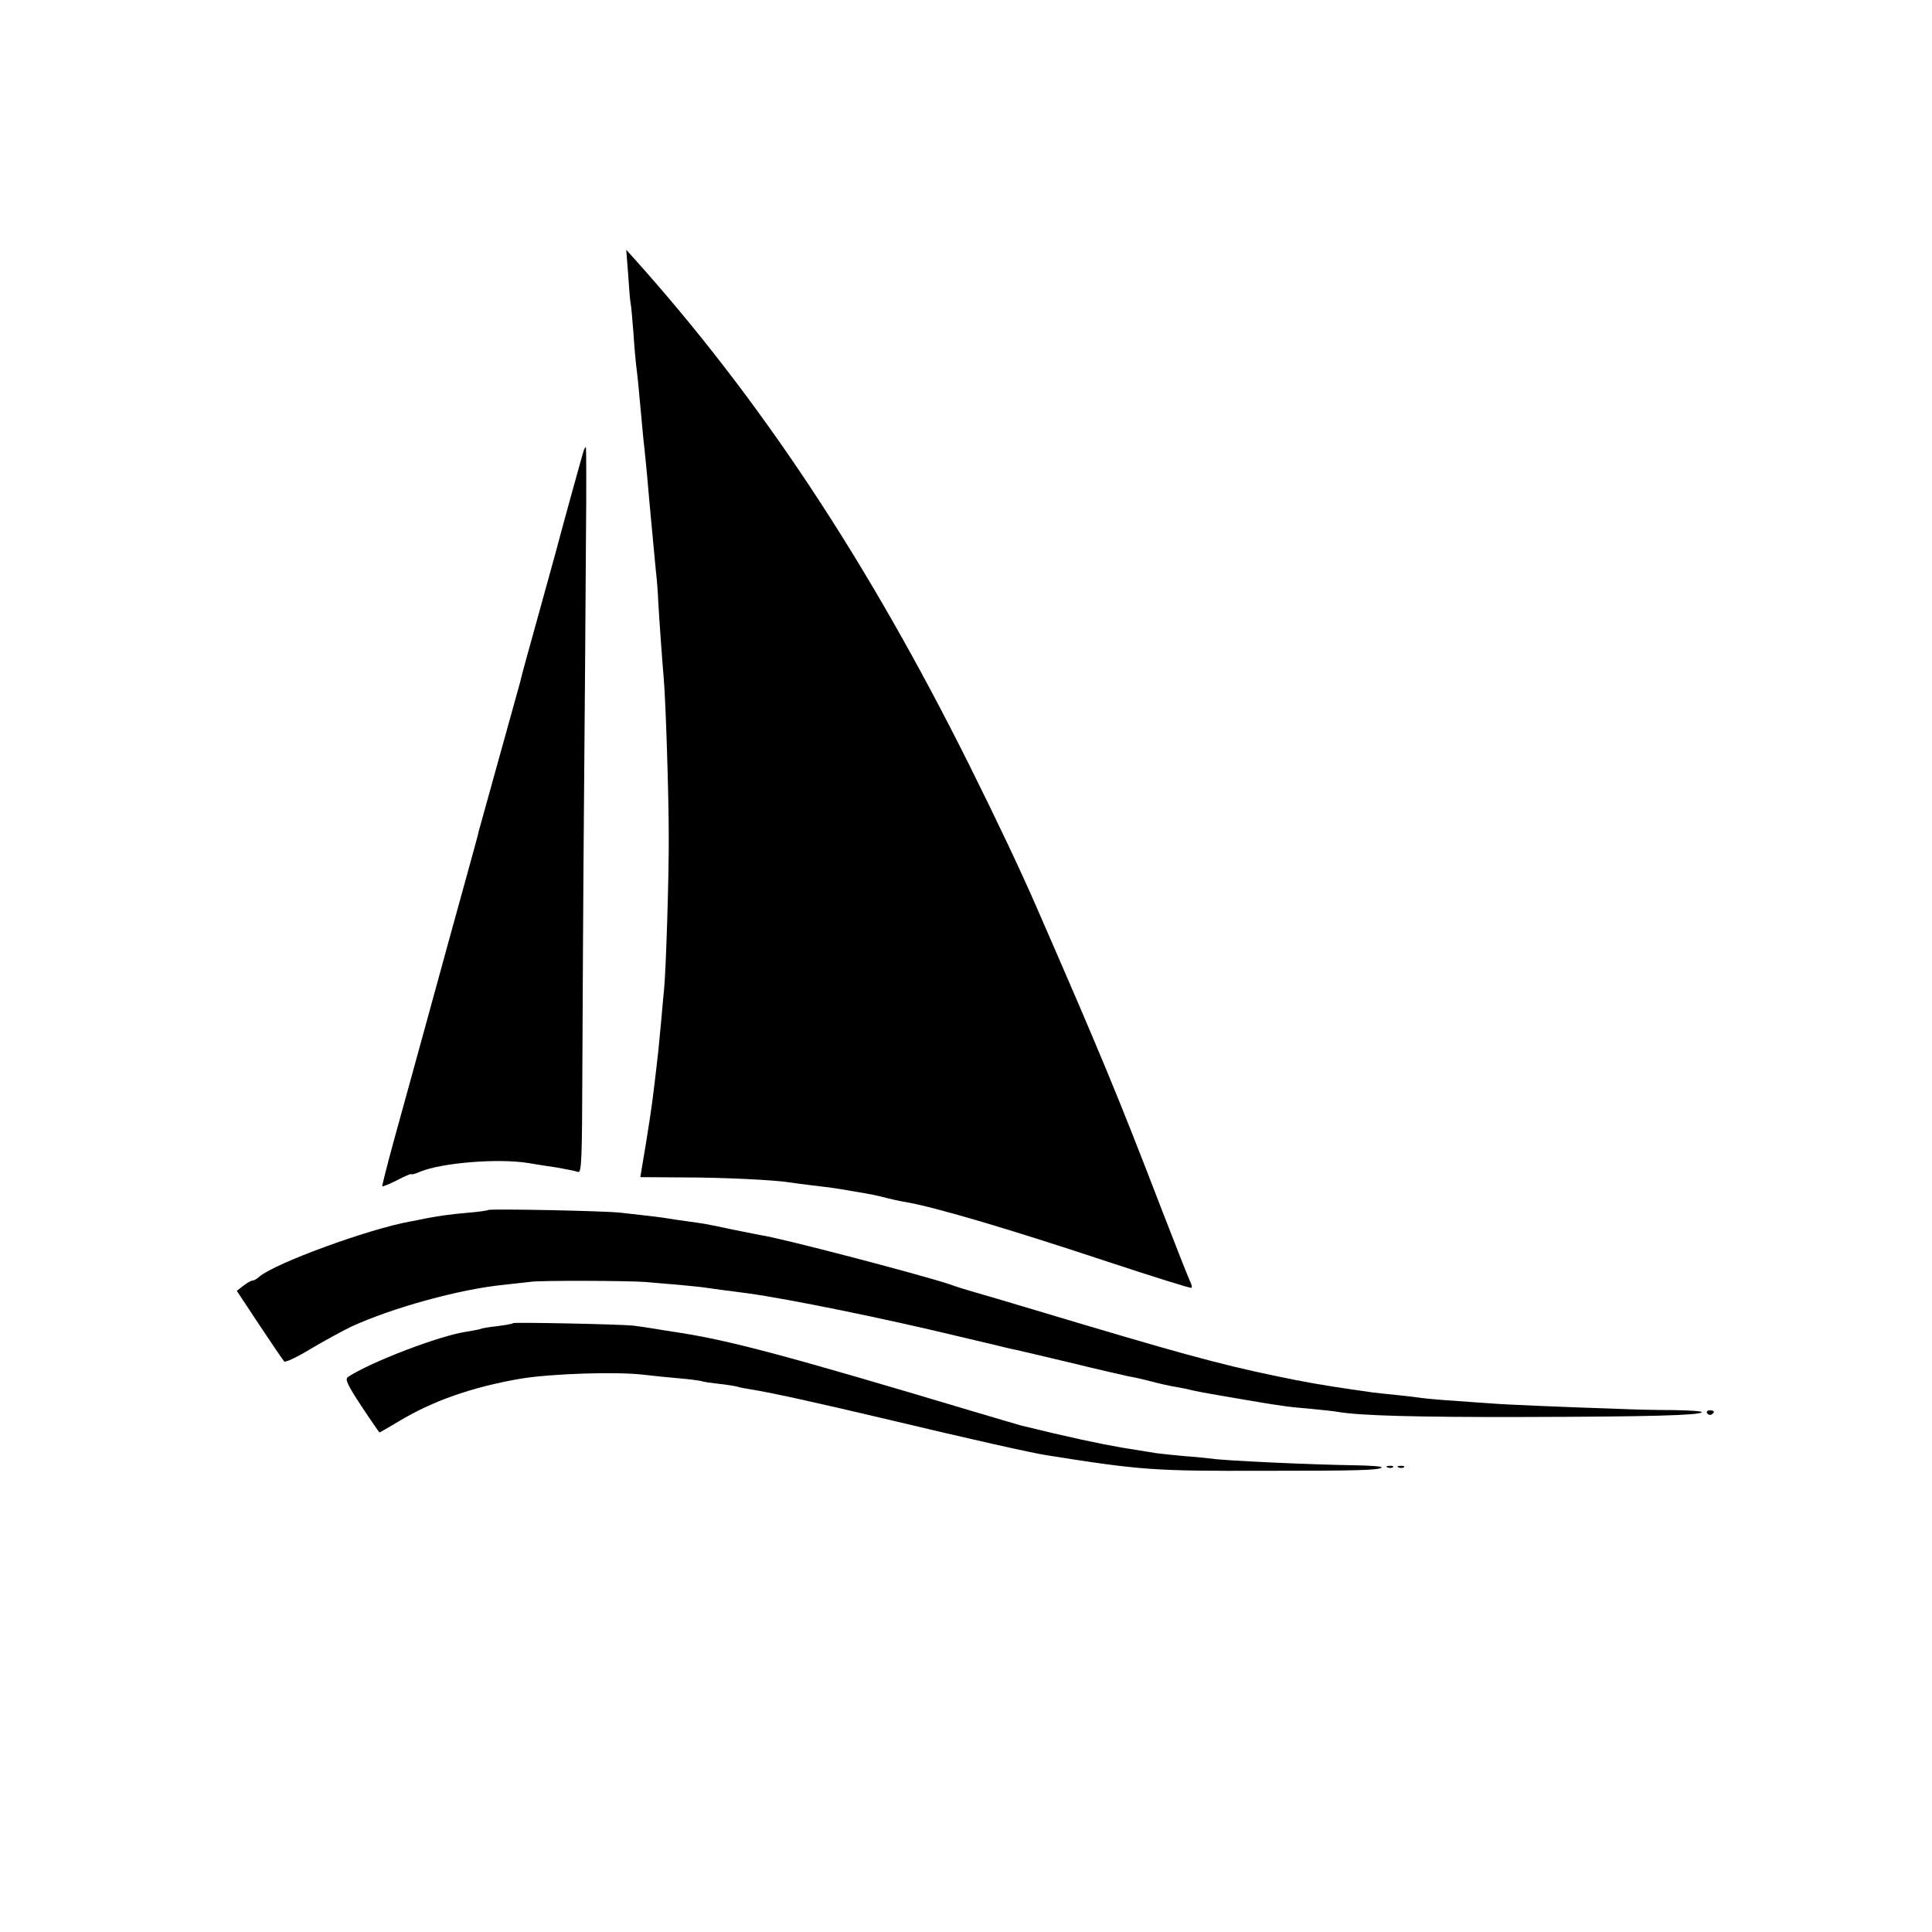 <?xml version="1.0" standalone="no"?>
<!DOCTYPE svg PUBLIC "-//W3C//DTD SVG 20010904//EN"
 "http://www.w3.org/TR/2001/REC-SVG-20010904/DTD/svg10.dtd">
<svg version="1.0" xmlns="http://www.w3.org/2000/svg"
 width="700pt" height="700pt" viewBox="0 0 700 700"
 preserveAspectRatio="xMidYMid meet">
<g transform="translate(0,700) scale(0.1,-0.1)"
fill="#000000" stroke="none">
<path d="M2276 6005 c3 -49 7 -97 9 -105 2 -8 6 -55 10 -105 3 -49 8 -103 10
-120 4 -29 9 -76 20 -200 3 -33 7 -78 10 -100 5 -48 14 -143 19 -205 6 -62 15
-163 22 -235 4 -33 8 -85 9 -115 3 -55 13 -197 20 -280 7 -79 18 -420 18 -570
1 -136 -10 -489 -17 -555 -2 -16 -6 -66 -10 -110 -4 -44 -9 -96 -11 -115 -20
-176 -23 -198 -45 -335 -6 -33 -12 -74 -15 -90 l-5 -30 152 -1 c145 0 333 -9
388 -18 14 -2 51 -7 84 -11 59 -7 85 -10 146 -21 72 -12 86 -15 120 -24 19 -5
51 -12 70 -15 105 -18 364 -94 729 -215 167 -55 306 -99 308 -96 3 2 0 13 -5
23 -5 10 -50 124 -100 253 -162 422 -232 589 -455 1100 -59 136 -142 311 -246
520 -369 739 -757 1325 -1215 1835 l-27 30 7 -90z"/>
<path d="M2115 5368 c-5 -16 -66 -235 -104 -378 -16 -58 -50 -181 -76 -275
-26 -93 -49 -177 -50 -185 -2 -8 -36 -130 -75 -270 -39 -140 -73 -262 -75
-270 -1 -8 -24 -91 -50 -185 -26 -93 -85 -309 -132 -480 -47 -170 -104 -380
-128 -465 -23 -85 -41 -156 -40 -158 2 -2 26 8 54 22 28 15 51 24 51 22 0 -3
15 1 33 9 78 32 282 49 392 31 22 -4 68 -11 102 -16 34 -6 69 -13 77 -16 13
-5 15 39 16 368 1 205 3 648 6 983 3 336 6 760 7 943 2 182 1 332 0 332 -2 0
-6 -6 -8 -12z"/>
<path d="M1769 2616 c-2 -2 -35 -7 -74 -10 -67 -6 -101 -11 -155 -21 -14 -3
-38 -8 -55 -11 -150 -27 -489 -151 -546 -200 -8 -8 -20 -14 -25 -14 -5 0 -20
-9 -33 -19 l-23 -18 82 -124 c45 -68 86 -128 90 -132 4 -4 47 16 96 46 49 29
115 65 146 80 150 69 393 136 554 152 38 4 83 9 99 11 37 5 353 4 415 -1 25
-2 78 -7 118 -10 40 -4 83 -8 95 -10 12 -2 45 -6 72 -10 28 -3 66 -9 85 -11
151 -21 494 -91 755 -154 94 -22 181 -43 193 -46 13 -2 110 -25 215 -50 106
-26 203 -48 217 -51 14 -2 50 -10 80 -18 30 -8 71 -17 90 -20 19 -3 42 -8 50
-10 19 -5 49 -11 191 -35 135 -23 159 -27 254 -35 39 -4 81 -8 95 -11 78 -13
283 -19 665 -18 460 1 640 6 651 17 4 4 -42 7 -102 8 -60 0 -145 2 -189 4
-210 7 -425 16 -470 20 -27 2 -90 6 -140 10 -49 3 -101 8 -115 10 -14 2 -52 7
-84 10 -33 3 -74 8 -93 10 -18 3 -50 7 -70 10 -109 16 -179 28 -288 51 -204
43 -347 82 -860 236 -121 36 -177 53 -230 68 -22 6 -60 18 -85 27 -112 37
-621 170 -685 178 -11 2 -56 11 -100 20 -103 22 -101 21 -165 30 -30 4 -63 9
-74 11 -17 3 -64 9 -166 20 -57 7 -475 15 -481 10z"/>
<path d="M1859 2206 c-2 -3 -29 -7 -58 -11 -30 -3 -57 -8 -60 -10 -4 -2 -27
-6 -51 -10 -97 -14 -350 -111 -429 -164 -12 -8 -3 -27 48 -105 35 -53 65 -96
66 -96 2 0 32 18 68 39 123 75 269 126 445 156 111 18 344 26 445 14 34 -4 92
-10 128 -13 37 -3 73 -8 80 -10 8 -3 37 -7 65 -10 28 -3 57 -8 65 -10 8 -3 30
-7 49 -10 66 -10 235 -47 505 -111 285 -68 520 -121 570 -128 339 -54 388 -57
780 -56 344 0 422 2 431 12 4 4 -40 7 -97 8 -152 2 -480 17 -518 24 -9 1 -52
6 -97 9 -44 4 -92 9 -105 11 -13 2 -69 11 -124 20 -81 14 -190 37 -365 80 -8
2 -85 25 -170 50 -688 206 -891 260 -1085 289 -16 2 -50 8 -75 12 -25 4 -58 9
-75 11 -47 5 -432 13 -436 9z"/>
<path d="M6185 1880 c4 -6 11 -8 16 -5 14 9 11 15 -7 15 -8 0 -12 -5 -9 -10z"/>
<path d="M5028 1683 c7 -3 16 -2 19 1 4 3 -2 6 -13 5 -11 0 -14 -3 -6 -6z"/>
<path d="M5068 1683 c7 -3 16 -2 19 1 4 3 -2 6 -13 5 -11 0 -14 -3 -6 -6z"/>
</g>
</svg>

